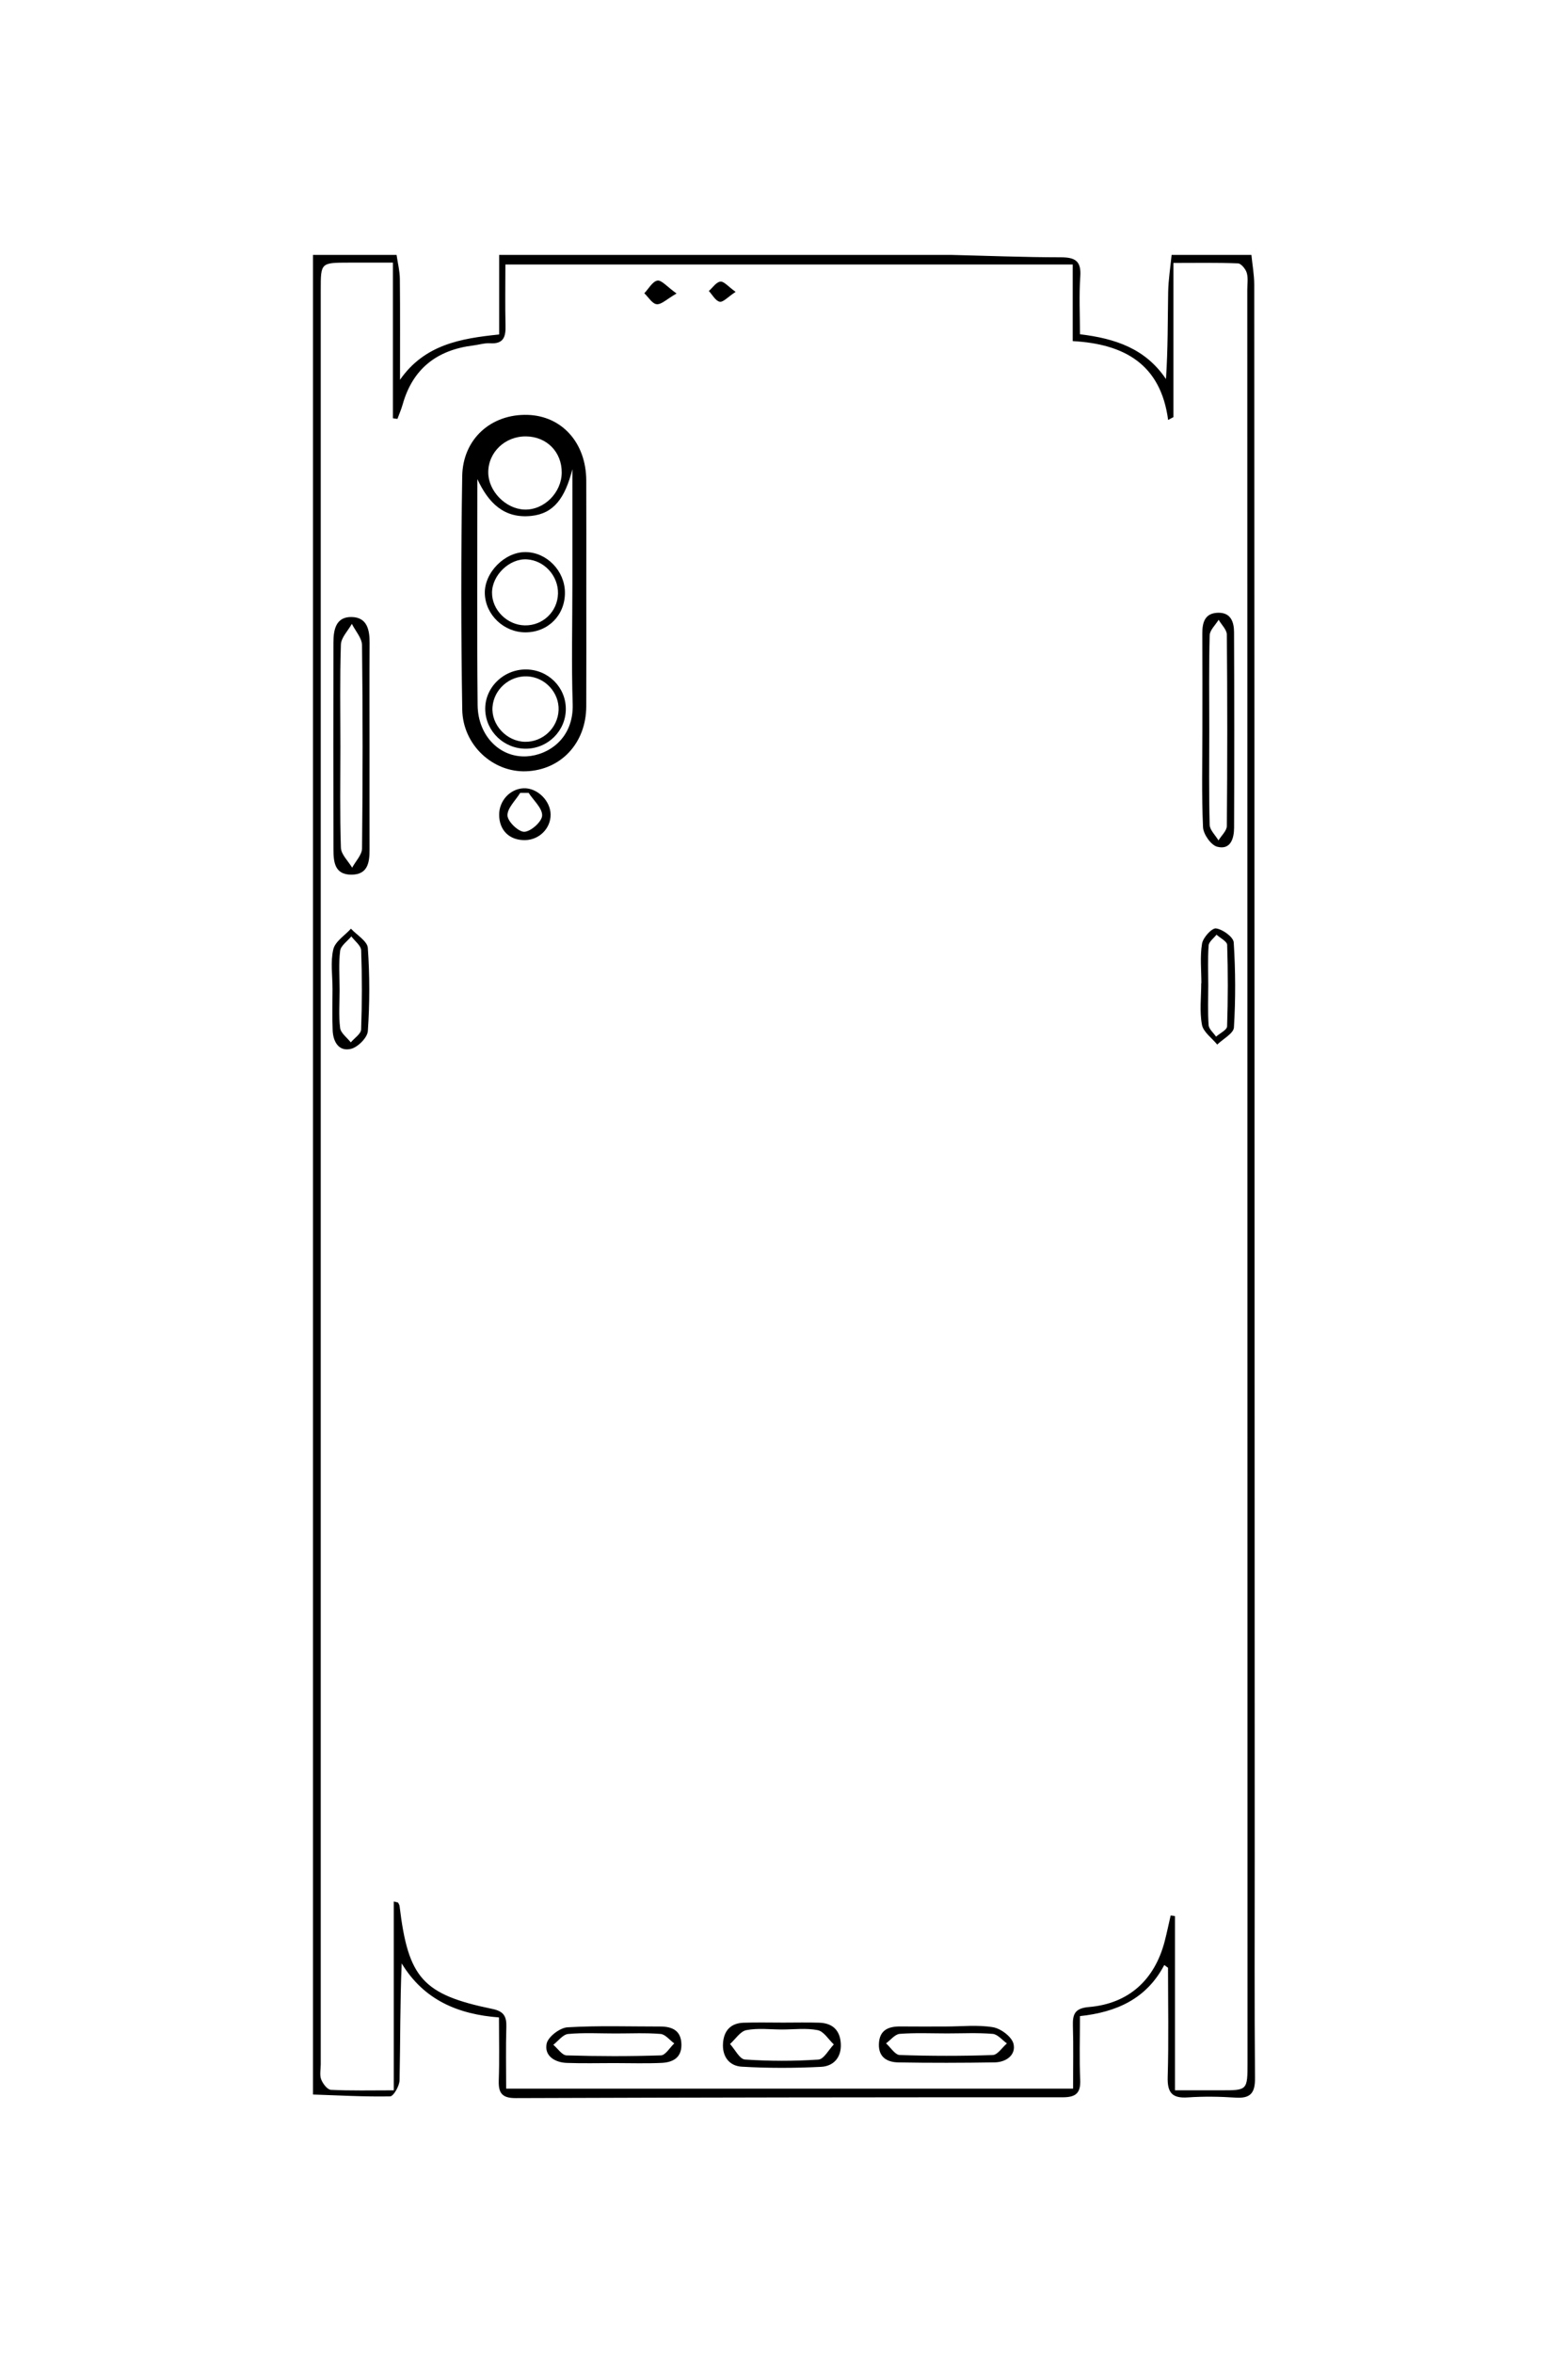 <?xml version="1.0" encoding="utf-8"?>
<!-- Generator: Adobe Illustrator 16.0.0, SVG Export Plug-In . SVG Version: 6.00 Build 0)  -->
<!DOCTYPE svg PUBLIC "-//W3C//DTD SVG 1.1//EN" "http://www.w3.org/Graphics/SVG/1.1/DTD/svg11.dtd">
<svg version="1.1" id="图层_1" xmlns="http://www.w3.org/2000/svg" xmlns:xlink="http://www.w3.org/1999/xlink" x="0px" y="0px"
	 width="113.386px" height="170.079px" viewBox="0 0 113.386 170.079" enable-background="new 0 0 113.386 170.079"
	 xml:space="preserve">
<g>
	<path fill-rule="evenodd" clip-rule="evenodd" d="M22.633,151.396c0-44.324,0-88.647,0-132.97c2.019,0,4.031,0,6.044,0
		c0.083,0.576,0.23,1.151,0.237,1.729c0.026,2.432,0.011,4.865,0.011,7.297c1.772-2.545,4.388-2.99,7.17-3.275
		c0-2.014,0-3.882,0-5.751c10.897,0,21.796,0,32.693,0c2.638,0.064,5.275,0.17,7.913,0.173c1.027,0.001,1.496,0.246,1.417,1.38
		c-0.097,1.389-0.023,2.79-0.023,4.182c2.573,0.309,4.742,1.045,6.219,3.238c0.147-2.206,0.122-4.25,0.159-6.293
		c0.017-0.894,0.162-1.786,0.249-2.679c1.924,0,3.847,0,5.77,0c0.071,0.718,0.205,1.436,0.205,2.154
		c0.019,37.945,0.025,75.891,0.034,113.836c0.001,5.264-0.024,10.527,0.022,15.791c0.009,1.084-0.332,1.486-1.416,1.412
		c-1.14-0.076-2.292-0.094-3.431-0.016c-1.146,0.08-1.5-0.336-1.467-1.48c0.078-2.629,0.024-5.26,0.024-7.891
		c-0.09-0.066-0.182-0.131-0.272-0.197c-1.291,2.457-3.469,3.41-6.097,3.693c0,1.6-0.048,3.105,0.018,4.605
		c0.042,0.975-0.328,1.262-1.271,1.262c-13.183-0.004-26.365,0.012-39.547,0.059c-1.003,0.004-1.259-0.375-1.227-1.291
		c0.053-1.457,0.015-2.92,0.015-4.541c-2.955-0.221-5.431-1.258-7.035-3.904c-0.123,2.889-0.094,5.668-0.154,8.447
		c-0.009,0.41-0.436,1.158-0.681,1.164C26.354,151.565,24.493,151.458,22.633,151.396z M28.474,151.093c0-4.664,0-9.133,0-13.65
		c0.242,0.066,0.302,0.064,0.316,0.09c0.045,0.076,0.093,0.16,0.104,0.246c0.626,5.207,1.672,6.391,6.717,7.432
		c0.814,0.168,1.027,0.535,1.004,1.299c-0.046,1.492-0.014,2.984-0.014,4.459c13.759,0,27.322,0,40.995,0
		c0-1.604,0.032-3.064-0.013-4.523c-0.026-0.863,0.14-1.289,1.169-1.375c2.867-0.246,4.749-1.961,5.474-4.77
		c0.157-0.611,0.285-1.23,0.427-1.846c0.104,0.016,0.209,0.031,0.313,0.045c0,4.133,0,8.264,0,12.59c1.188,0,2.229-0.004,3.269,0
		c1.975,0.008,1.976,0.01,1.976-2.016c-0.005-42.709-0.011-85.417-0.017-128.126c0-0.412,0.073-0.847-0.039-1.228
		c-0.081-0.276-0.404-0.672-0.633-0.682c-1.488-0.061-2.98-0.031-4.671-0.031c0,3.86,0,7.502,0,11.145
		c-0.127,0.068-0.254,0.136-0.381,0.204c-0.538-4.045-3.182-5.495-6.899-5.7c0-1.879,0-3.643,0-5.536c-13.732,0-27.303,0-41.025,0
		c0,1.51-0.027,2.965,0.01,4.419c0.021,0.814-0.148,1.336-1.117,1.274c-0.402-0.026-0.813,0.109-1.222,0.159
		c-2.622,0.325-4.376,1.679-5.102,4.271c-0.1,0.353-0.249,0.692-0.376,1.037c-0.108-0.016-0.218-0.031-0.326-0.046
		c0-3.706,0-7.411,0-11.25c-1.195,0-2.192-0.001-3.19,0c-2.029,0.003-2.03,0.004-2.03,1.967c0,42.754,0,85.508,0,128.262
		c0,0.367-0.091,0.77,0.031,1.09c0.118,0.307,0.448,0.742,0.704,0.754C25.373,151.13,26.825,151.093,28.474,151.093z"/>
	<path fill-rule="evenodd" clip-rule="evenodd" d="M42.397,42.831c0,2.743,0.009,5.486-0.003,8.229
		c-0.012,2.648-1.825,4.594-4.345,4.69c-2.39,0.091-4.582-1.884-4.623-4.465c-0.09-5.622-0.092-11.248-0.002-16.87
		c0.044-2.708,2.115-4.509,4.738-4.426c2.48,0.079,4.224,2.026,4.232,4.749C42.404,37.436,42.397,40.134,42.397,42.831z
		 M34.52,34.63c0,5.444-0.035,10.888,0.018,16.332c0.021,2.229,1.62,3.824,3.56,3.708c1.549-0.092,3.396-1.284,3.314-3.787
		c-0.093-2.88-0.021-5.765-0.021-8.647c0-2.774,0-5.548,0-8.322c-0.534,2.103-1.354,3.207-2.969,3.376
		C36.444,37.499,35.313,36.343,34.52,34.63z M38.055,31.544c-1.525-0.025-2.751,1.138-2.748,2.605
		c0.003,1.348,1.255,2.633,2.612,2.683c1.419,0.051,2.696-1.217,2.7-2.682C40.624,32.669,39.541,31.568,38.055,31.544z"/>
	<path fill-rule="evenodd" clip-rule="evenodd" d="M26.72,54.006c0,2.465-0.004,4.93,0.002,7.395
		c0.003,0.936-0.117,1.821-1.314,1.822c-1.229,0.001-1.293-0.952-1.295-1.847c-0.012-4.976-0.01-9.952-0.002-14.927
		c0.001-0.92,0.168-1.875,1.323-1.849c1.111,0.024,1.299,0.919,1.292,1.874C26.708,48.985,26.72,51.496,26.72,54.006z
		 M24.614,54.004c0,2.426-0.046,4.853,0.038,7.275c0.018,0.488,0.529,0.959,0.813,1.438c0.249-0.464,0.71-0.925,0.715-1.392
		c0.053-4.896,0.056-9.793-0.001-14.689c-0.006-0.517-0.479-1.029-0.736-1.543c-0.276,0.499-0.774,0.99-0.792,1.498
		C24.568,49.06,24.614,51.533,24.614,54.004z"/>
	<path fill-rule="evenodd" clip-rule="evenodd" d="M86.947,52.8c0-2.333,0.009-4.666-0.005-6.998
		c-0.005-0.823,0.188-1.496,1.156-1.511c0.918-0.014,1.136,0.685,1.139,1.408c0.02,4.71,0.021,9.421,0.003,14.132
		c-0.003,0.784-0.259,1.626-1.225,1.372c-0.448-0.118-0.997-0.903-1.021-1.408C86.887,57.468,86.947,55.132,86.947,52.8z
		 M87.444,52.771c0,2.282-0.031,4.565,0.029,6.846c0.011,0.381,0.415,0.753,0.638,1.129c0.21-0.348,0.602-0.694,0.605-1.044
		c0.04-4.609,0.041-9.219,0-13.829c-0.003-0.359-0.387-0.716-0.594-1.074c-0.227,0.375-0.639,0.746-0.648,1.127
		C87.413,48.206,87.444,50.489,87.444,52.771z"/>
	<path fill-rule="evenodd" clip-rule="evenodd" d="M44.418,149.124c-1.142,0-2.284,0.029-3.425-0.012
		c-0.877-0.031-1.647-0.514-1.463-1.396c0.104-0.494,0.955-1.145,1.503-1.178c2.229-0.133,4.472-0.055,6.709-0.057
		c0.894,0,1.526,0.307,1.533,1.32c0.008,0.955-0.646,1.271-1.433,1.309C46.703,149.163,45.56,149.124,44.418,149.124z
		 M44.494,146.983c-1.139,0-2.283-0.066-3.411,0.037c-0.379,0.035-0.716,0.508-1.072,0.781c0.319,0.268,0.631,0.756,0.958,0.766
		c2.274,0.068,4.553,0.074,6.827-0.002c0.329-0.01,0.641-0.563,0.961-0.863c-0.328-0.238-0.642-0.654-0.986-0.684
		C46.685,146.929,45.587,146.985,44.494,146.983z"/>
	<path fill-rule="evenodd" clip-rule="evenodd" d="M68.405,146.479c1.14,0,2.302-0.133,3.41,0.055
		c0.566,0.098,1.354,0.693,1.474,1.199c0.19,0.801-0.529,1.326-1.356,1.34c-2.324,0.037-4.65,0.043-6.975,0.002
		c-0.793-0.014-1.433-0.365-1.403-1.322c0.032-1.016,0.68-1.287,1.567-1.277C66.216,146.489,67.311,146.479,68.405,146.479z
		 M68.493,146.979c-1.145,0-2.293-0.055-3.431,0.033c-0.346,0.027-0.661,0.445-0.989,0.686c0.329,0.293,0.649,0.83,0.988,0.842
		c2.24,0.076,4.485,0.078,6.726,0.002c0.352-0.012,0.685-0.547,1.025-0.84c-0.341-0.242-0.667-0.66-1.026-0.689
		C70.695,146.921,69.592,146.979,68.493,146.979z"/>
	<path fill-rule="evenodd" clip-rule="evenodd" d="M56.644,146.198c0.865,0,1.731-0.021,2.596,0.006
		c0.967,0.029,1.511,0.551,1.561,1.523c0.051,0.998-0.532,1.625-1.433,1.668c-1.907,0.096-3.827,0.102-5.732-0.012
		c-0.908-0.053-1.433-0.746-1.351-1.73c0.075-0.904,0.58-1.418,1.49-1.447C54.73,146.175,55.688,146.198,56.644,146.198z
		 M56.553,146.696c-0.864,0-1.751-0.115-2.584,0.047c-0.44,0.086-0.788,0.652-1.179,1.002c0.358,0.391,0.694,1.094,1.078,1.121
		c1.765,0.121,3.548,0.123,5.313,0.004c0.395-0.025,0.744-0.713,1.114-1.094c-0.384-0.359-0.723-0.943-1.161-1.031
		C58.305,146.579,57.417,146.696,56.553,146.696z"/>
	<path fill-rule="evenodd" clip-rule="evenodd" d="M24.045,71.476c0-0.958-0.158-1.953,0.058-2.859
		c0.134-0.566,0.831-0.998,1.276-1.49c0.426,0.462,1.185,0.901,1.219,1.391c0.141,1.996,0.138,4.013,0.002,6.01
		c-0.032,0.473-0.718,1.164-1.218,1.285c-0.878,0.214-1.291-0.508-1.326-1.329C24.013,73.483,24.045,72.479,24.045,71.476z
		 M24.558,71.583c0,0.909-0.077,1.827,0.037,2.721c0.048,0.374,0.502,0.696,0.771,1.042c0.261-0.31,0.735-0.613,0.747-0.933
		c0.071-1.905,0.072-3.815,0.003-5.721c-0.012-0.344-0.461-0.672-0.709-1.007c-0.283,0.346-0.764,0.667-0.811,1.042
		C24.479,69.666,24.558,70.629,24.558,71.583z"/>
	<path fill-rule="evenodd" clip-rule="evenodd" d="M86.874,71.068c0-0.958-0.109-1.935,0.049-2.865
		c0.074-0.438,0.715-1.137,1.012-1.096c0.483,0.067,1.253,0.623,1.278,1.012c0.132,2.043,0.14,4.103,0.015,6.146
		c-0.027,0.436-0.786,0.827-1.207,1.239c-0.386-0.476-1.009-0.907-1.106-1.437c-0.181-0.97-0.052-1.998-0.052-3.001
		C86.866,71.068,86.87,71.068,86.874,71.068z M87.372,71.218c0,0.96-0.043,1.924,0.026,2.879c0.021,0.29,0.351,0.557,0.539,0.834
		c0.277-0.246,0.787-0.485,0.797-0.741c0.067-1.963,0.068-3.93,0.005-5.893c-0.009-0.253-0.501-0.492-0.771-0.736
		c-0.198,0.258-0.549,0.506-0.569,0.778C87.329,69.294,87.372,70.258,87.372,71.218z"/>
	<path fill-rule="evenodd" clip-rule="evenodd" d="M39.816,58.891c0.001,0.987-0.816,1.809-1.825,1.834
		c-1.146,0.028-1.898-0.704-1.896-1.844c0.003-1.011,0.796-1.864,1.769-1.903C38.853,56.938,39.814,57.881,39.816,58.891z
		 M38.226,57.31c-0.203,0-0.406,0-0.608-0.001c-0.336,0.549-0.944,1.11-0.921,1.644c0.02,0.438,0.809,1.192,1.224,1.17
		c0.477-0.024,1.267-0.735,1.283-1.172C39.224,58.417,38.581,57.858,38.226,57.31z"/>
	<path fill-rule="evenodd" clip-rule="evenodd" d="M48.924,21.215c-0.711,0.409-1.092,0.804-1.436,0.774
		c-0.318-0.028-0.599-0.509-0.896-0.792c0.313-0.326,0.589-0.853,0.946-0.915C47.839,20.231,48.232,20.723,48.924,21.215z"/>
	<path fill-rule="evenodd" clip-rule="evenodd" d="M53.194,21.097c-0.558,0.366-0.896,0.761-1.151,0.712
		c-0.3-0.058-0.526-0.499-0.785-0.774c0.276-0.242,0.536-0.647,0.835-0.679C52.354,20.327,52.662,20.717,53.194,21.097z"/>
	<path fill-rule="evenodd" clip-rule="evenodd" d="M38.04,54.118c-1.584,0.013-2.9-1.237-2.951-2.802
		c-0.053-1.592,1.309-2.94,2.955-2.927c1.597,0.013,2.875,1.287,2.872,2.862C40.913,52.824,39.628,54.104,38.04,54.118z
		 M38.126,48.889c-1.284-0.055-2.411,0.936-2.511,2.208c-0.102,1.29,1.019,2.494,2.344,2.521c1.289,0.026,2.379-0.999,2.434-2.286
		C40.445,50.061,39.41,48.944,38.126,48.889z"/>
	<path fill-rule="evenodd" clip-rule="evenodd" d="M40.852,42.837c0.006,1.628-1.21,2.858-2.836,2.87
		c-1.572,0.011-2.911-1.258-2.957-2.804c-0.044-1.512,1.442-3.018,2.96-2.997C39.548,39.926,40.846,41.269,40.852,42.837z
		 M40.35,42.907c0.03-1.285-0.994-2.406-2.262-2.476c-1.245-0.068-2.501,1.137-2.508,2.408c-0.008,1.246,1.093,2.343,2.371,2.365
		C39.256,45.227,40.318,44.209,40.35,42.907z"/>
</g>
</svg>
